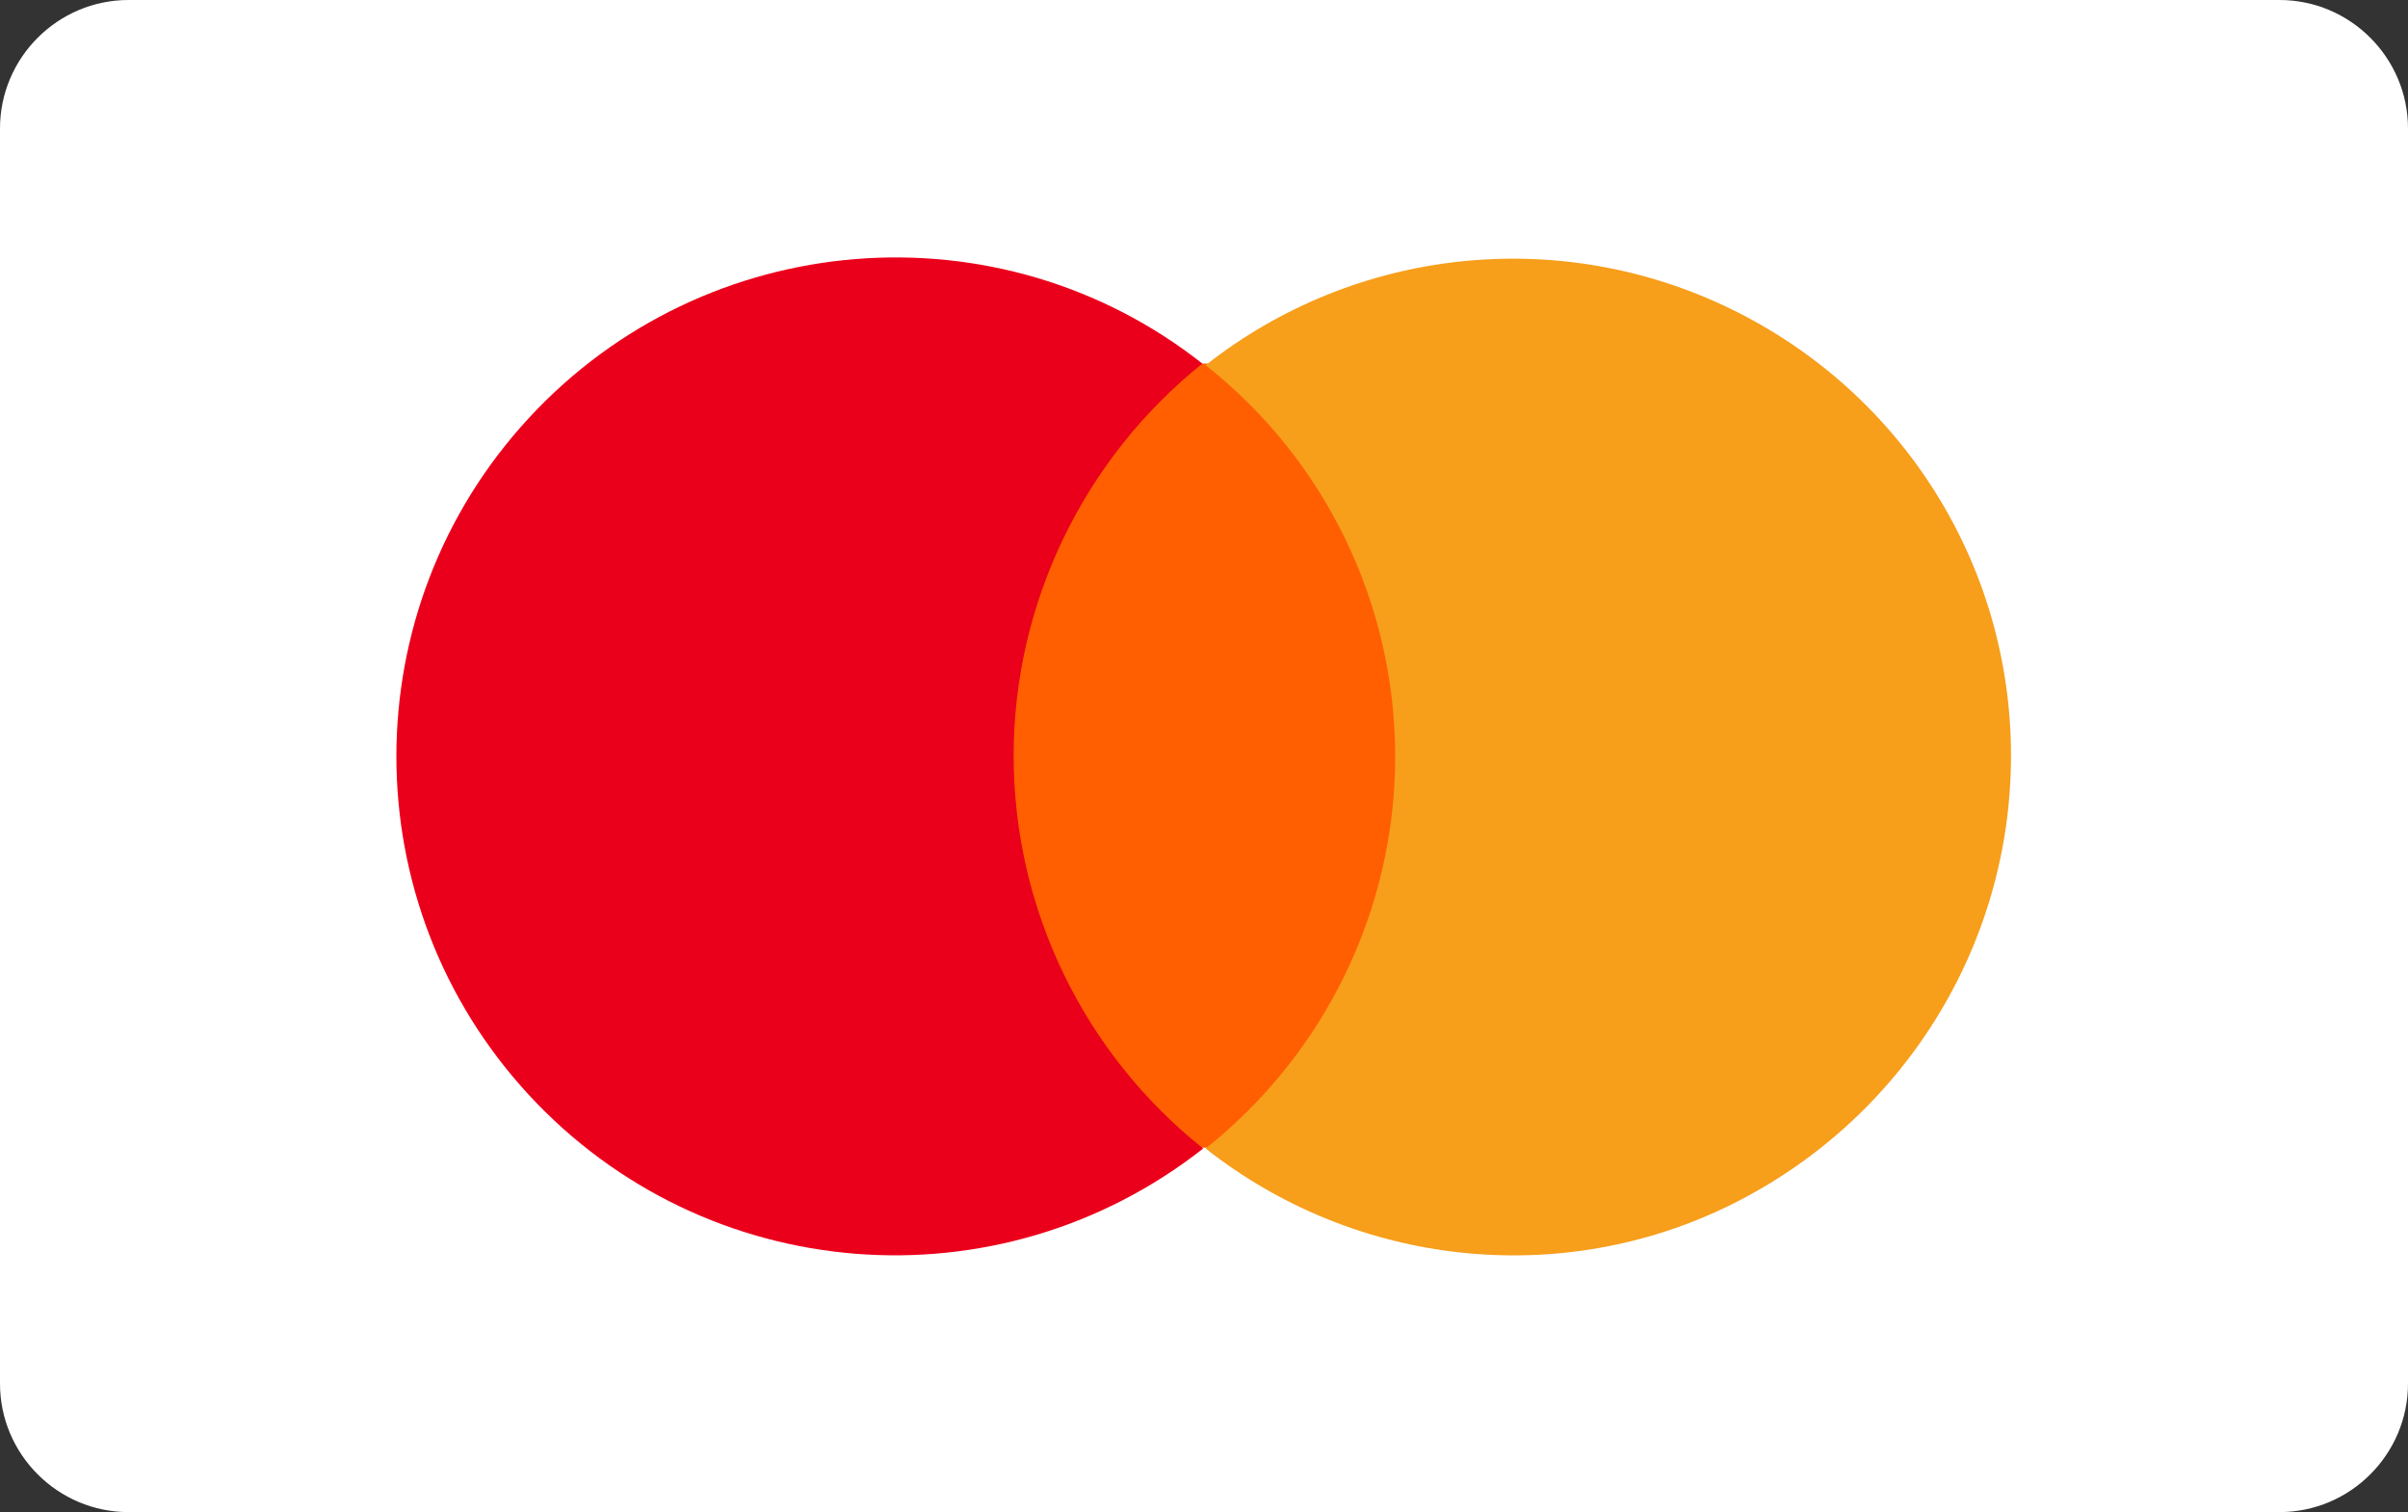 <?xml version="1.0" encoding="utf-8"?>
<!-- Generator: Adobe Illustrator 23.0.2, SVG Export Plug-In . SVG Version: 6.00 Build 0)  -->
<svg version="1.1" id="Layer_1" xmlns="http://www.w3.org/2000/svg" xmlns:xlink="http://www.w3.org/1999/xlink" x="0px" y="0px"
	 viewBox="0 0 296 185.9" style="enable-background:new 0 0 296 185.9;" xml:space="preserve">
<rect x="0" y="0" width="296" height="185.9" fill="#333333" stroke="none"/>
<style type="text/css">
	.st0{fill:#FFFFFF;}
	.st1{fill:#FF5F00;}
	.st2{fill:#EB001B;}
	.st3{fill:#F79E1B;}
</style>
<path id="Rectangle-1_5_" class="st0" d="M15.8,0h264.4c8.7,0,15.8,7.1,15.8,15.8v154.3c0,8.7-7.1,15.8-15.8,15.8H15.8
	c-8.7,0-15.8-7.1-15.8-15.8V15.8C0,7.1,7.1,0,15.8,0z"/>
<g id="Group" transform="translate(133, 48)">
	<g>
		<rect id="Rectangle-path" x="-14.4" y="-3.3" class="st1" width="59.1" height="96.4"/>
		<path class="st2" d="M-8.4,44.9c0-18.7,8.6-36.5,23.2-48.2C-10.2-23-46.3-20.1-68,3.4s-21.7,59.7,0,83.2s57.7,26.4,82.9,6.6
			C0.2,81.5-8.4,63.7-8.4,44.9z"/>
		<path class="st3" d="M114.2,44.9c0,23.5-13.4,44.8-34.4,55.2s-46.2,7.6-64.6-6.9C29.9,81.5,38.5,63.8,38.5,45S29.9,8.5,15.2-3.1
			C33.6-17.6,58.7-20.3,79.8-10S114.2,21.5,114.2,44.9z"/>
	</g>
</g>
</svg>
